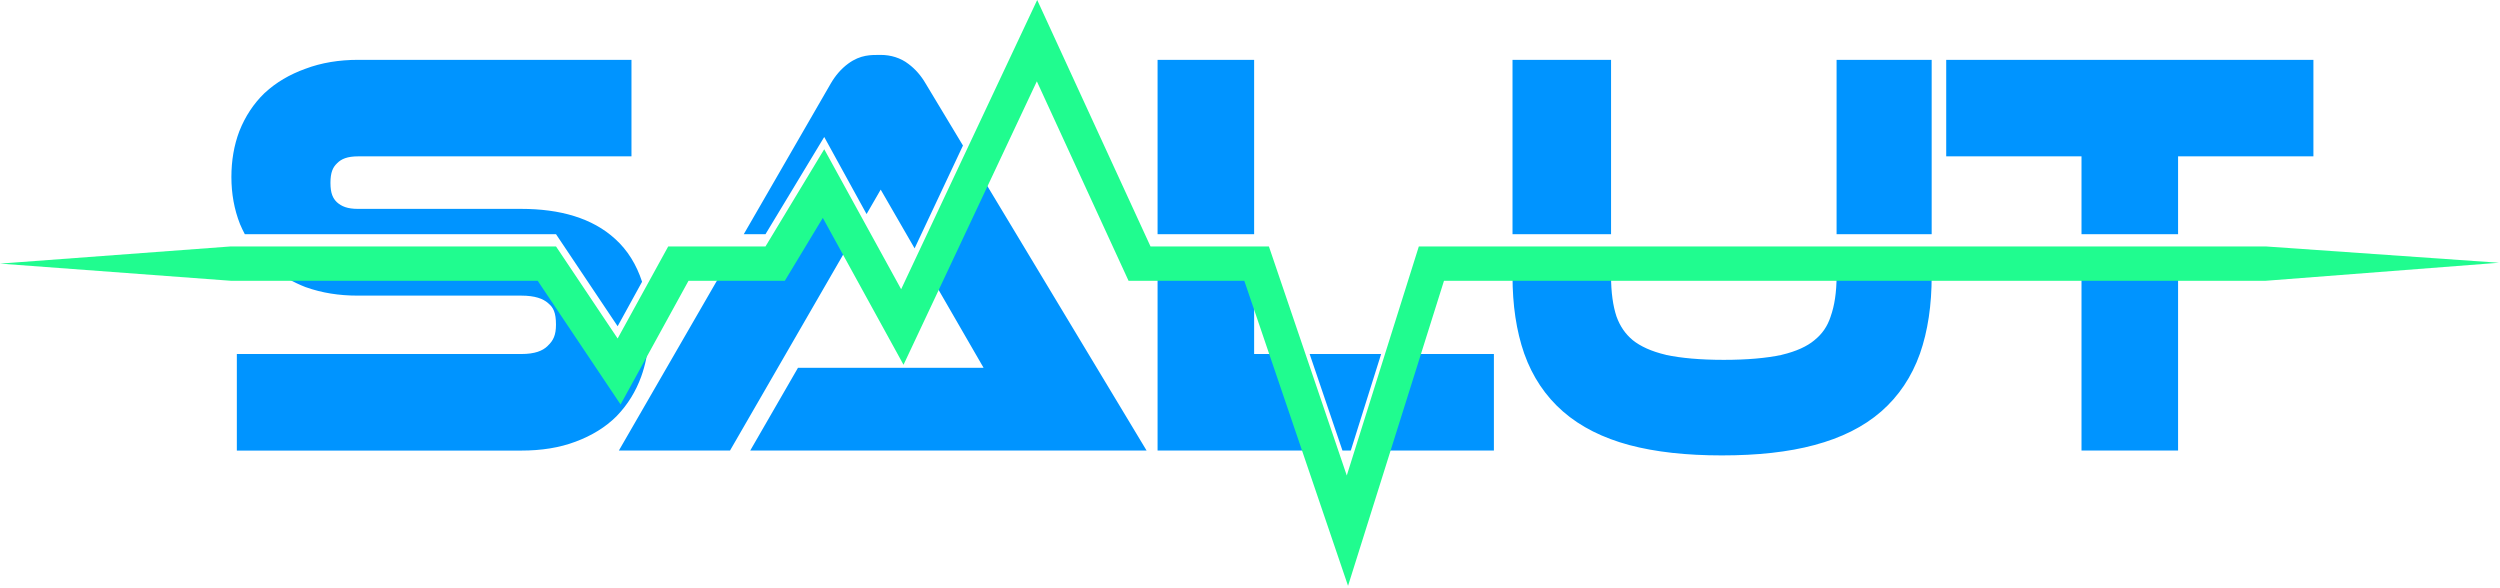 <svg width="616" height="145" viewBox="0 0 616 145" fill="none" xmlns="http://www.w3.org/2000/svg">
<g clip-path="url(#clip0)">
<path d="M217.055 13.532C214.626 13.532 212.053 13.435 208.994 15.678C207.248 16.959 205.816 18.648 204.69 20.593L183.266 57.704H188.617L203.089 33.751L213.523 52.746L217.003 46.721L225.358 61.193L237.274 35.861L228.084 20.593C226.975 18.677 225.553 17.027 223.842 15.754C221.914 14.256 219.467 13.532 217.055 13.532ZM88.297 14.744C83.544 14.744 79.172 15.458 75.235 16.952C71.412 18.326 68.032 20.29 65.252 22.878L65.213 22.904L65.186 22.93C62.49 25.531 60.409 28.698 58.997 32.276L58.983 32.302L58.973 32.325C57.65 35.823 57.016 39.614 57.016 43.605C57.016 47.698 57.708 51.592 59.125 55.182L59.135 55.235L59.162 55.271C59.513 56.105 59.904 56.915 60.32 57.704H137.001L152.186 80.385L158.207 69.426C156.841 65.249 154.665 61.653 151.555 58.856L151.542 58.842C145.943 53.742 138.013 51.468 128.421 51.468H88.198C85.611 51.468 84.149 50.856 83.008 49.821C82.017 48.86 81.424 47.624 81.424 45.067C81.424 42.49 82.016 41.227 83.021 40.264L83.061 40.224L83.084 40.198C84.104 39.178 85.535 38.524 88.31 38.524H155.595V14.747L88.297 14.744ZM285.226 14.744V57.704H309.017V14.744H285.226ZM372.684 14.744V57.704H396.964V14.744H372.684ZM452.534 14.744V18.959V57.704H475.965V14.744H452.534ZM479.546 14.744V38.522H512.884V57.704H536.678V38.522H570.025V14.744H479.546ZM242.52 44.569L230.507 70.109L242.355 90.626H196.622L184.857 111.013H256.556H282.519L242.52 44.569ZM202.739 50.669L193.383 66.165H178.38L152.49 111.013H179.875L208.582 61.302L202.739 50.669ZM67.23 66.165C69.606 68.04 72.298 69.577 75.288 70.743L75.354 70.77L75.416 70.783C79.309 72.173 83.545 72.84 88.066 72.84H128.415C131.859 72.84 133.843 73.62 135.03 74.675L135.097 74.725L135.159 74.791C136.323 75.747 136.995 77.034 136.995 79.98C136.995 82.526 136.365 83.905 134.961 85.209L134.935 85.245L134.912 85.272C133.695 86.443 131.814 87.229 128.425 87.229H58.357V111.023H62.585H128.425C133.397 111.023 137.882 110.321 141.85 108.815C145.787 107.35 149.204 105.274 151.939 102.539L151.965 102.5L151.991 102.477C154.659 99.713 156.688 96.425 158.006 92.755C158.992 90.009 159.588 87.101 159.821 84.063L152.909 96.644L132.485 66.165L67.23 66.165ZM285.226 66.165V111.013H289.454H321.844L313.754 87.219H309.017V73.288L306.594 66.165H285.226ZM372.684 66.165V68.003C372.684 75.137 373.615 81.531 375.579 87.156V87.17L375.593 87.183C377.583 92.793 380.792 97.614 385.126 101.394C389.483 105.194 394.977 107.912 401.42 109.654H401.43C407.945 111.391 415.537 112.212 424.261 112.212C433.058 112.212 440.647 111.395 447.094 109.654C453.616 107.914 459.156 105.204 463.524 101.394C467.857 97.614 471.066 92.793 473.057 87.183V87.17L473.071 87.156C475.035 81.531 475.966 75.137 475.966 68.003V66.165H452.535V68.003C452.535 72.074 451.999 75.39 451.085 77.936L451.072 77.976L451.062 78.028C450.248 80.47 448.983 82.281 447.097 83.802L447.071 83.825L447.045 83.852C445.281 85.321 442.649 86.571 439.01 87.43C439.006 87.431 439.003 87.444 438.996 87.444C435.314 88.231 430.551 88.668 424.749 88.668C418.946 88.668 414.17 88.231 410.488 87.444C410.481 87.442 410.481 87.43 410.475 87.43C406.845 86.573 404.172 85.311 402.305 83.812C400.496 82.295 399.191 80.44 398.297 77.962C397.448 75.394 396.963 72.077 396.963 68.007V66.164L372.684 66.165ZM512.884 66.165V111.013H517.113H536.678V66.165H512.884ZM322.693 87.219L330.781 111.013H332.834L340.317 87.219H322.693ZM349.181 87.219L341.694 111.013H368.096V87.219H349.181Z" fill="#0094FF"/>
<path d="M255.565 6.10352e-05L222.041 71.266L203.089 36.768L188.616 60.723H164.649L152.185 83.405L137.001 60.723H56.856L7.62939e-05 64.953L56.856 69.182H132.485L152.909 99.662L169.652 69.182H193.382L202.74 53.686L222.627 89.881L255.478 20.037L278.073 69.182H306.594L332.158 144.353L355.801 69.182H558.289L615.74 64.742L558.289 60.723H349.6L331.846 117.167L312.657 60.723H283.487L255.565 6.10352e-05Z" fill="#20FC8F"/>
</g>
<defs>
<clipPath id="clip0">
<rect width="615.74" height="144.353" fill="white"/>
</clipPath>
</defs>
</svg>
